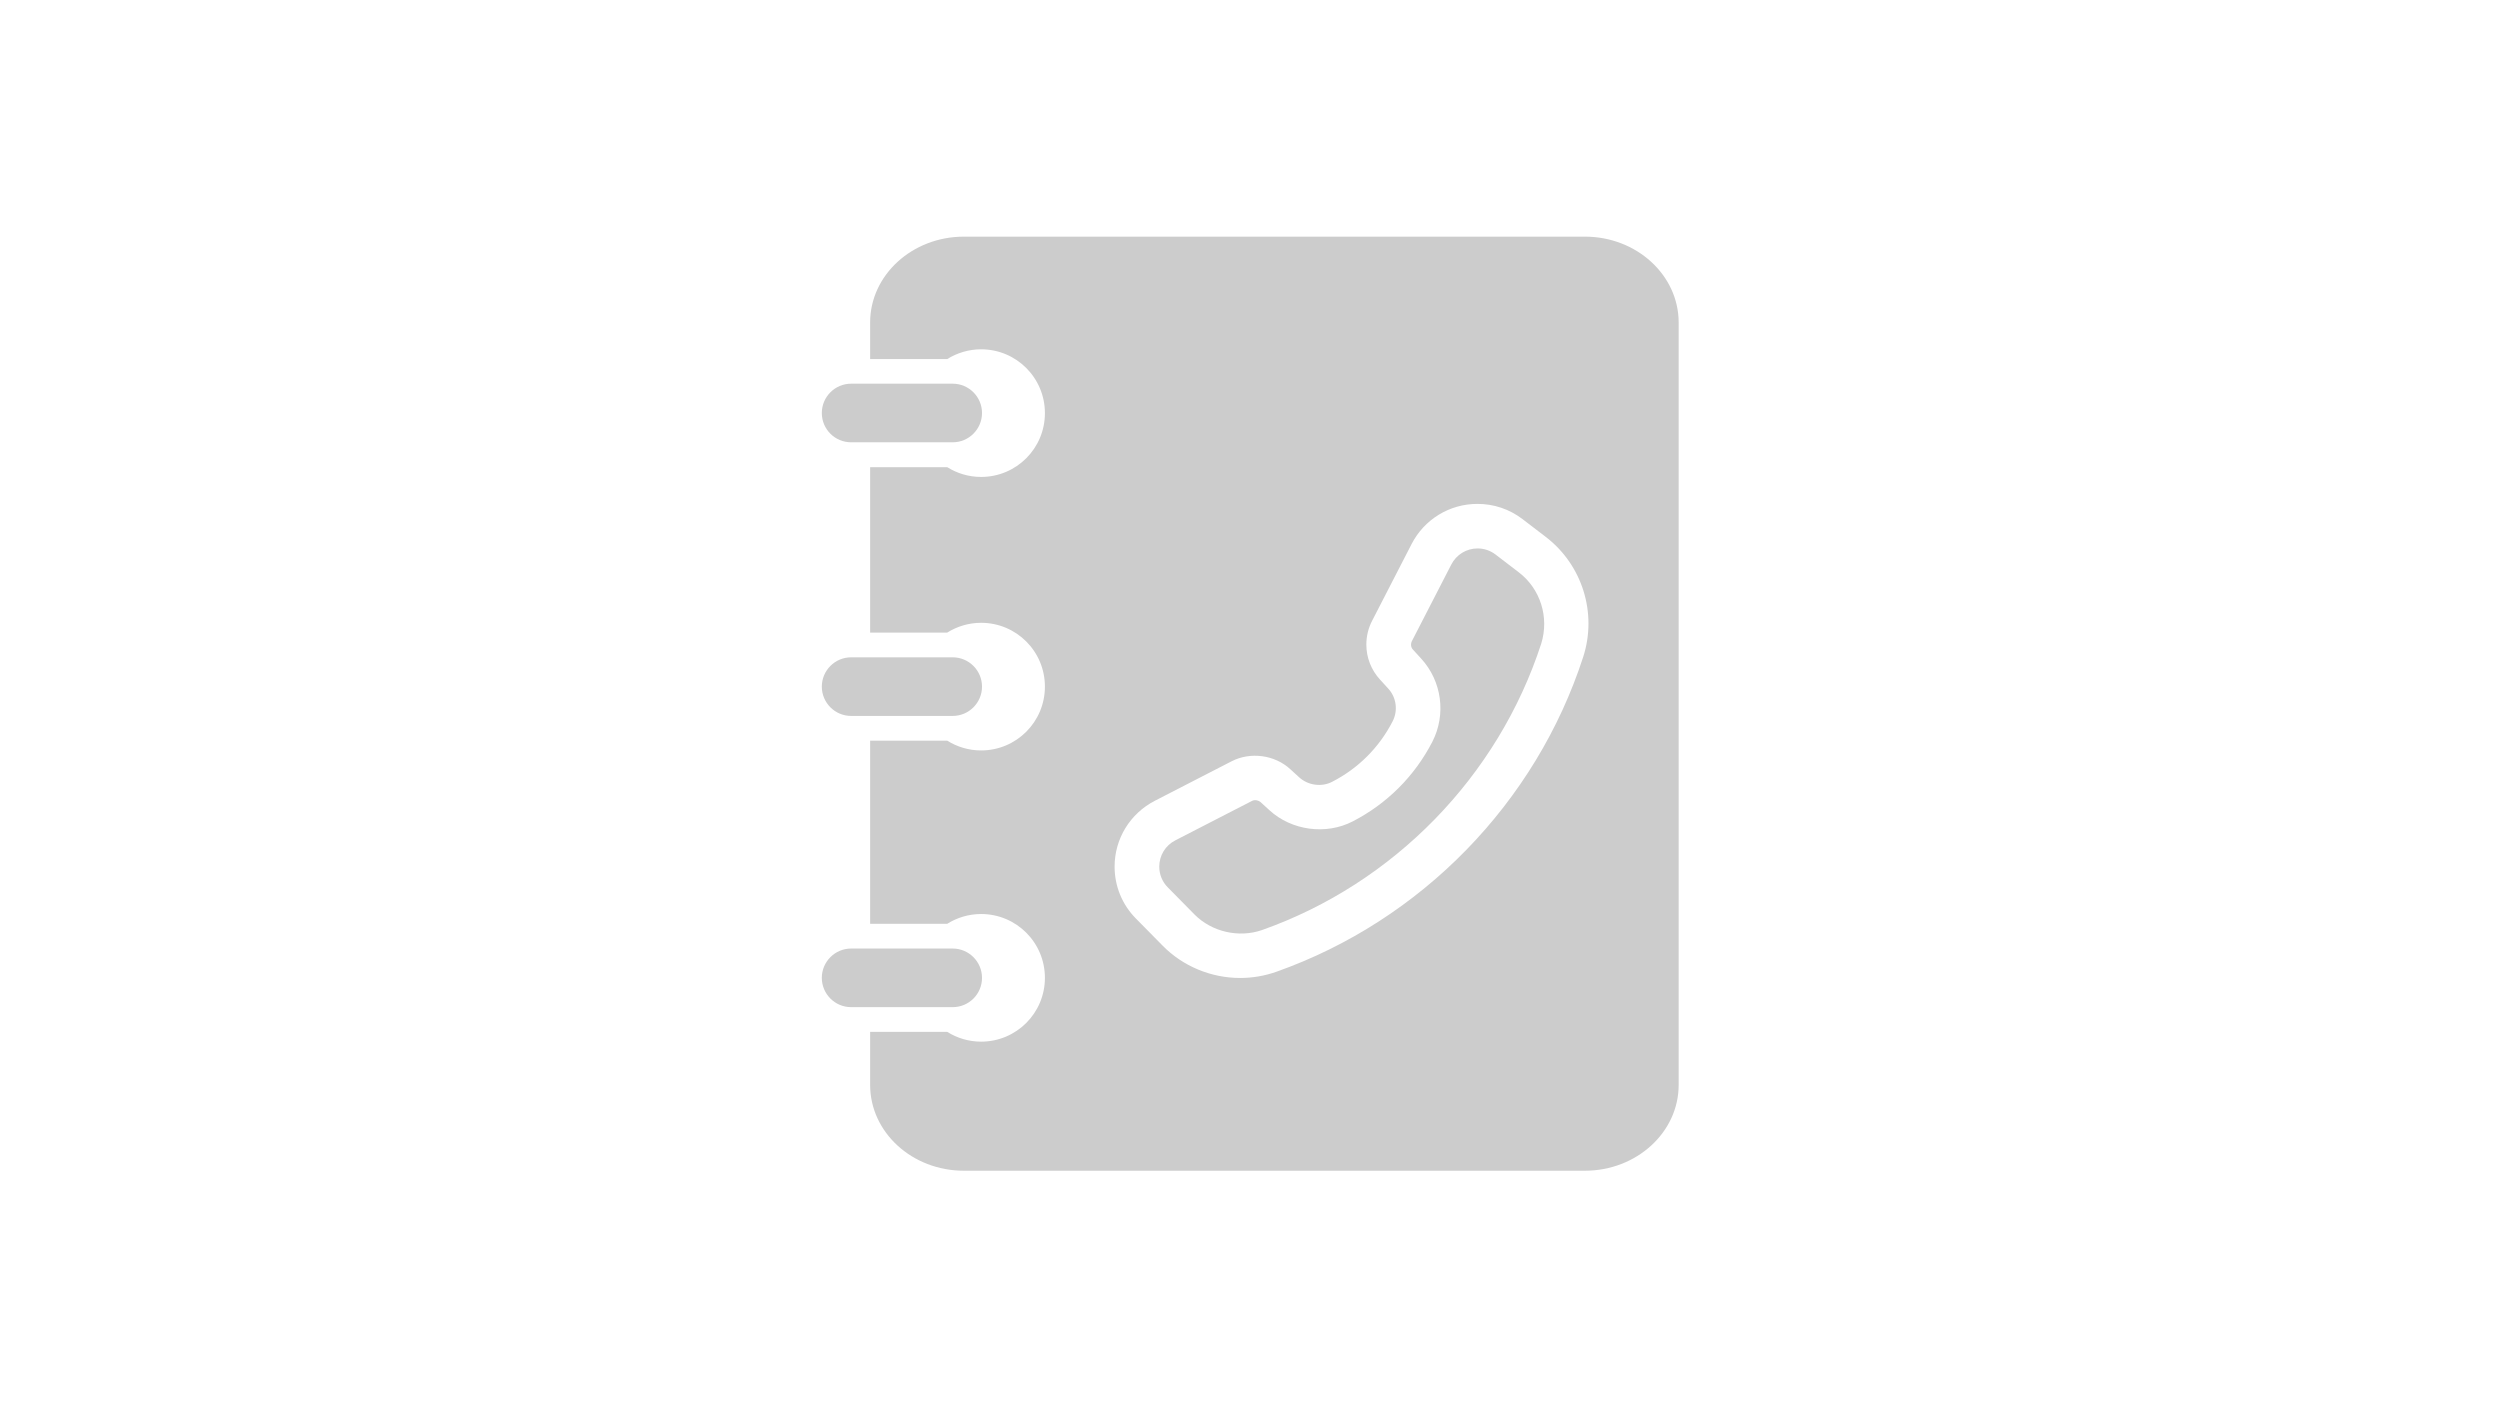 <?xml version="1.0" standalone="no"?><!DOCTYPE svg PUBLIC "-//W3C//DTD SVG 1.1//EN" "http://www.w3.org/Graphics/SVG/1.1/DTD/svg11.dtd"><svg t="1545958581047" class="icon" style="" viewBox="0 0 1820 1024" version="1.1" xmlns="http://www.w3.org/2000/svg" p-id="2176" xmlns:xlink="http://www.w3.org/1999/xlink" width="227.5" height="128"><defs><style type="text/css"></style></defs><path d="M714.904 711.87c0-11.757-9.576-21.333-21.333-21.333h-73.956c-11.757 0-21.333 9.576-21.333 21.333s9.576 21.333 21.333 21.333h73.956c11.757 0 21.333-9.481 21.333-21.333z m0 0M619.615 521.197h73.956c11.757 0 21.333-9.576 21.333-21.333s-9.576-21.333-21.333-21.333h-73.956c-11.757 0-21.333 9.576-21.333 21.333s9.576 21.333 21.333 21.333z m0 0M619.615 321.991h73.956c11.757 0 21.333-9.576 21.333-21.333s-9.576-21.333-21.333-21.333h-73.956c-11.757 0-21.333 9.576-21.333 21.333 0 11.852 9.576 21.333 21.333 21.333z m0 0" fill="#CCCCCC" p-id="2177"></path><path d="M1153.801 172.279H701.724c-37.641 0-68.267 27.97-68.267 62.483v26.643h56.13c7.111-4.456 15.644-7.111 24.652-7.111 25.695 0 46.459 20.764 46.459 46.459s-20.764 46.459-46.459 46.459c-9.102 0-17.541-2.655-24.652-7.111h-56.13v120.415h56.13c7.111-4.456 15.644-7.111 24.652-7.111 25.695 0 46.459 20.764 46.459 46.459s-20.764 46.459-46.459 46.459c-9.102 0-17.541-2.655-24.652-7.111h-56.13v133.31h56.13c7.111-4.456 15.644-7.111 24.652-7.111 25.695 0 46.459 20.764 46.459 46.459s-20.764 46.459-46.459 46.459c-9.102 0-17.541-2.655-24.652-7.111h-56.13V789.807c0 34.513 30.53 62.483 68.267 62.483h452.077c37.641 0 68.267-27.97 68.267-62.483V234.667c-0.095-34.418-30.625-62.388-68.267-62.388z m-1.233 305.967c-34.418 106.193-117.855 191.81-223.289 229.167-8.533 3.034-17.446 4.551-26.453 4.551-21.144 0-41.719-8.533-56.415-23.514l-19.437-19.721c-10.05-10.145-15.55-23.609-15.55-37.831 0-20.29 11.283-38.684 29.393-47.976l55.846-28.729c13.653-7.016 31.384-4.646 42.667 5.784l6.542 5.973c6.353 5.784 16.213 7.206 23.893 3.224 19.058-9.766 34.323-25.031 44.089-44.089 3.982-7.775 2.75-17.351-3.224-23.799l-5.973-6.542c-6.447-7.016-9.956-16.024-9.956-25.505 0-5.973 1.422-11.947 4.172-17.256l28.729-55.846c9.292-18.11 27.686-29.298 47.976-29.298 11.947 0 23.23 3.793 32.711 10.999l16.972 12.99c26.643 20.385 37.641 55.467 27.307 87.419z m0 0" fill="#CCCCCC" p-id="2178"></path><path d="M1105.636 416.616l-16.972-12.99c-3.793-2.844-8.249-4.361-12.99-4.361-8.154 0-15.455 4.551-19.153 11.757l-28.729 55.846c-0.379 0.759-0.569 1.612-0.569 2.465 0 1.707 0.759 2.939 1.422 3.603l5.973 6.542c15.076 16.403 18.299 40.676 8.154 60.492-12.895 25.031-32.996 45.132-58.027 58.027-19.437 10.05-44.468 6.637-60.587-8.154l-6.542-5.973c-1.043-0.948-3.793-1.991-6.068-0.853l-55.846 28.729c-7.301 3.698-11.757 11.093-11.757 19.153 0 5.689 2.181 11.093 6.258 15.17l19.437 19.721c12.516 12.61 32.237 17.161 49.114 11.283 95.953-33.944 171.899-111.881 203.283-208.593 5.879-19.058-0.569-39.822-16.403-51.864z m0 0" fill="#CCCCCC" p-id="2179"></path></svg>